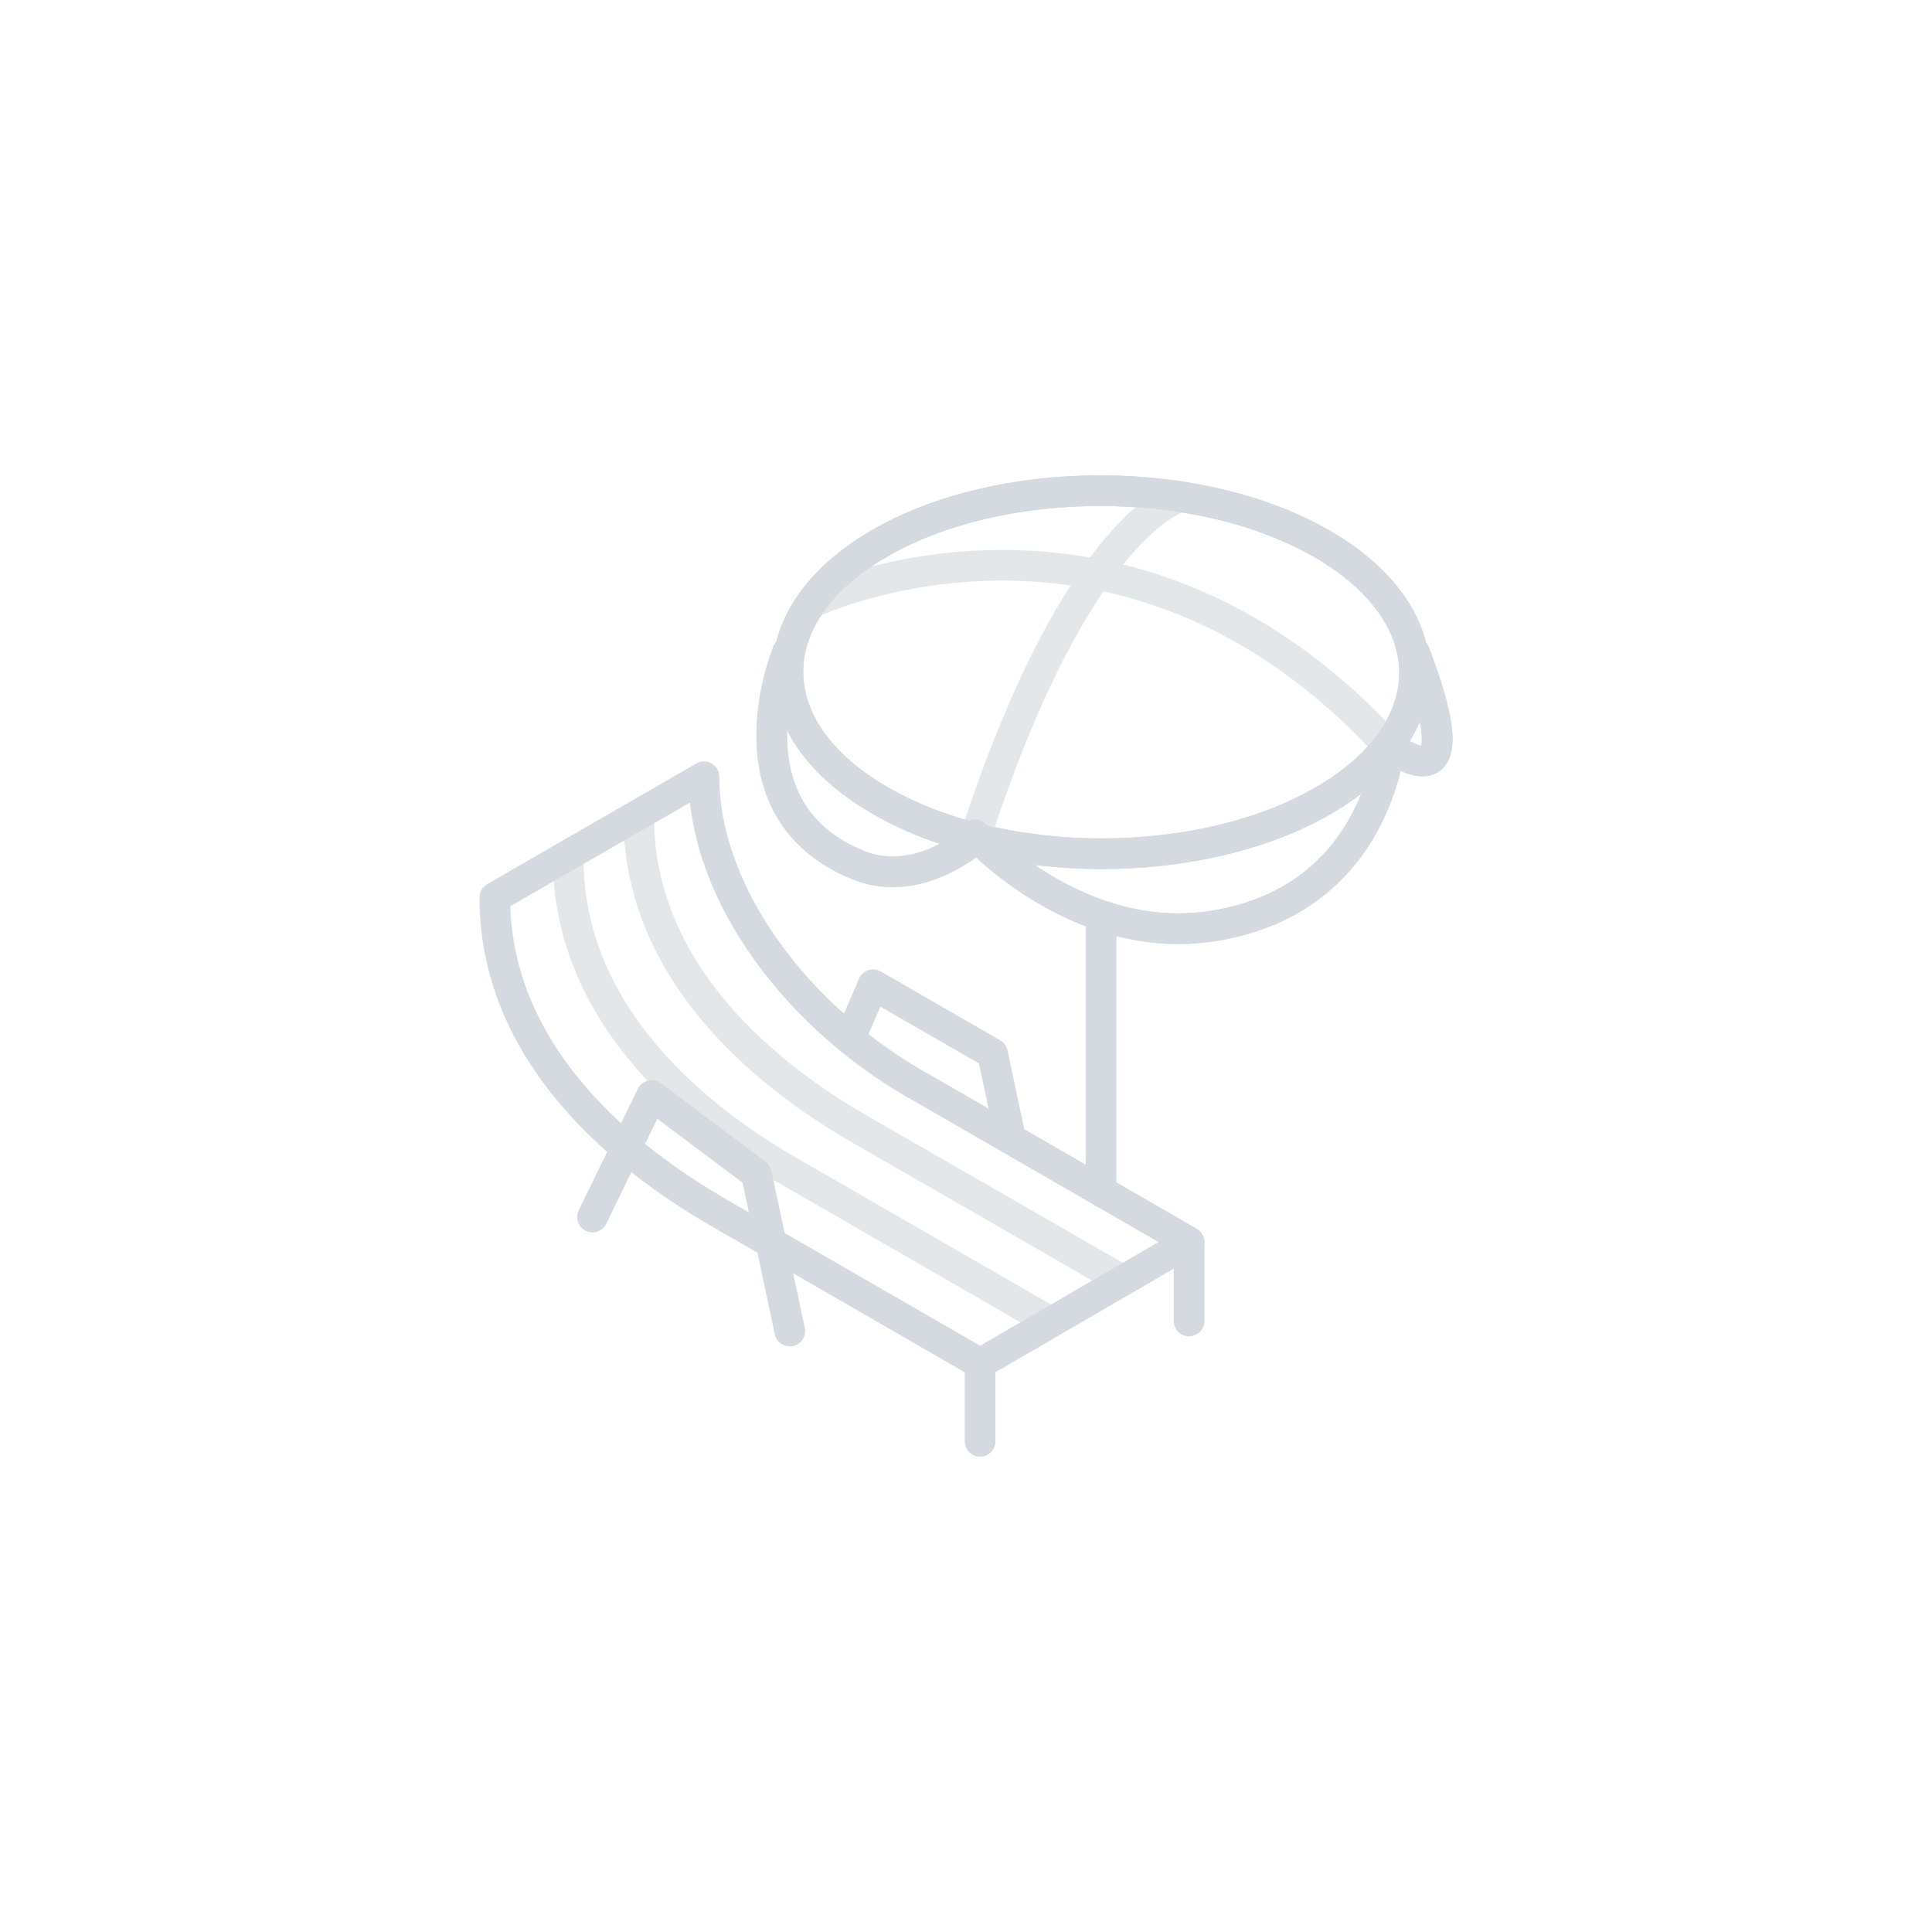 <svg xmlns="http://www.w3.org/2000/svg" viewBox="0 0 126 126"><defs><style>.cls-1,.cls-2,.cls-3{fill:none;}.cls-1{stroke:#d5dae0;}.cls-1,.cls-3{stroke-linecap:round;stroke-linejoin:round;stroke-width:2px;}.cls-3{stroke:#e4e7ea;}</style></defs><title>NO impacted clusters (1)</title><g id="Layer_2" data-name="Layer 2"><g id="Illustrations"><path class="cls-1" d="M51.37,42.53S47.06,52.83,56,56.43c3.95,1.59,7.62-1.76,7.62-1.76"/><path class="cls-1" d="M63.58,54.44s6.69,7.38,15.6,5.94C90,58.63,90.67,48.29,90.67,48.29"/><path class="cls-1" d="M92.23,42.53c1.38,3.54,3.19,9.46-1.7,6.11"/><path class="cls-1" d="M86.22,35.47c8,4.62,8.06,12.12.09,16.74s-20.9,4.63-28.91,0-8-12.12-.09-16.74S78.21,30.84,86.22,35.47Z"/><path class="cls-2" d="M77.55,81,60.34,71.07C52,66.51,45.91,58.26,45.91,50.66L32.27,58.53C32.27,69.76,42.4,76.46,46.72,79l17.2,9.92Z"/><line class="cls-1" x1="71.81" y1="60.38" x2="71.81" y2="77.69"/><polyline class="cls-1" points="55.42 67.75 56.94 64.22 64.73 68.71 65.91 74.26"/><line class="cls-1" x1="63.92" y1="88.87" x2="63.92" y2="94"/><line class="cls-1" x1="77.55" y1="81.02" x2="77.55" y2="86.15"/><path class="cls-3" d="M63.58,54.67C70.31,34,77,32.39,77,32.39"/><path class="cls-1" d="M51.37,42.53S47.06,52.83,56,56.43c3.95,1.59,7.62-1.76,7.62-1.76"/><path class="cls-1" d="M63.58,54.44s6.69,7.38,15.6,5.94C90,58.63,90.67,48.29,90.67,48.29"/><path class="cls-1" d="M92.23,42.53c1.38,3.54,3.19,9.46-1.7,6.11"/><path class="cls-3" d="M37.06,56c0,11.23,10.13,17.93,14.46,20.42L68.4,86.15"/><path class="cls-3" d="M41.65,53.24c0,11.23,10.13,17.93,14.45,20.42L73,83.38"/><polyline class="cls-1" points="38.64 79.37 42.5 71.44 49.33 76.56 51.51 86.81"/><path class="cls-1" d="M77.55,81,60.34,71.07C52,66.51,45.91,58.26,45.91,50.66L32.27,58.53C32.27,69.76,42.4,76.46,46.72,79l17.2,9.92Z"/><path class="cls-3" d="M52.89,39.33s20.2-9.67,37.64,9.31"/><path class="cls-1" d="M86.22,35.47c8,4.62,8.06,12.12.09,16.74s-20.9,4.63-28.91,0-8-12.12-.09-16.74S78.21,30.84,86.22,35.47Z"/><rect class="cls-2" width="126" height="126"/></g></g></svg>